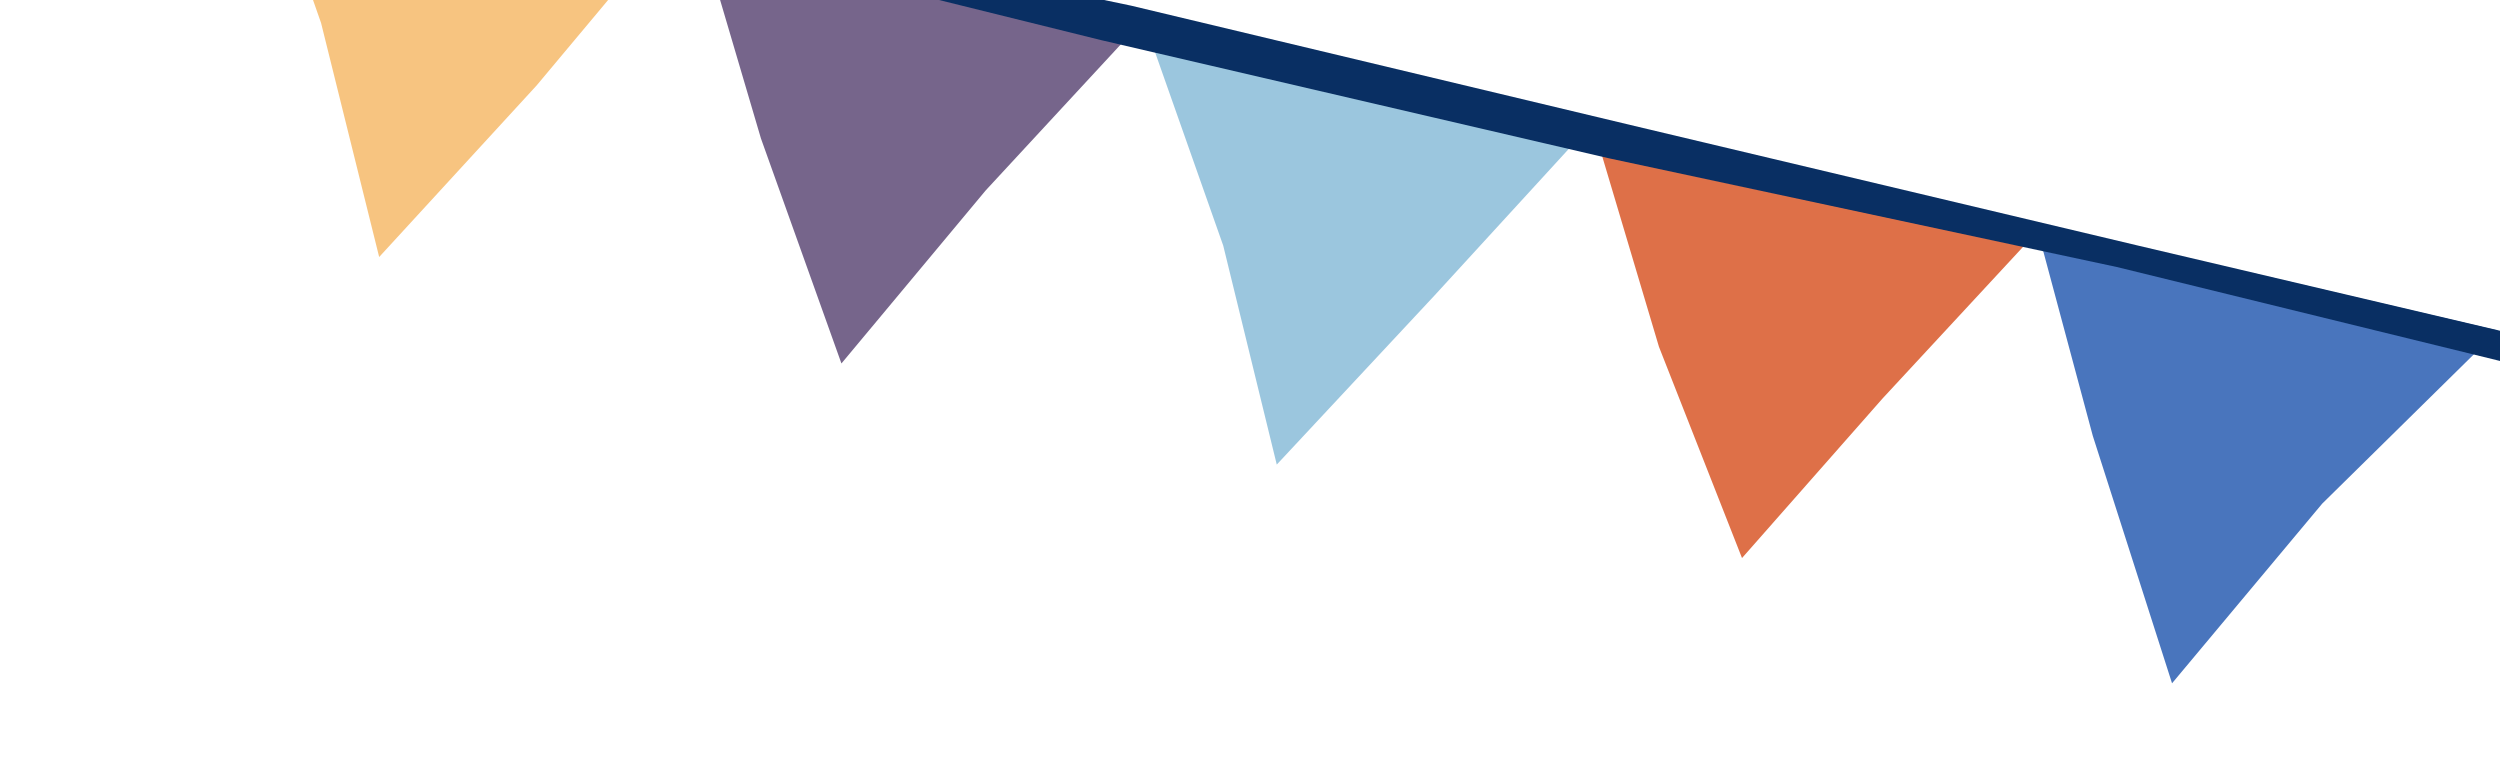 <svg width="549" height="170" viewBox="0 0 549 170" fill="none" xmlns="http://www.w3.org/2000/svg">
<g clip-path="url(#clip0_321_16)">
<path d="M83.266 56.44L70.508 5.048L54.243 -41.342L103.334 -29.862L149.622 -19.221L117.828 18.781L83.266 56.44Z" fill="#F7C480"/>
<path d="M184.778 79.818L167.101 30.398L152.67 -18.531L201.85 -6.911L251.115 4.353L216.478 41.794L184.778 79.818Z" fill="#76658B"/>
<path d="M280.378 102.022L268.626 53.954L251.132 4.32L300.393 15.921L349.426 27.322L315.106 64.793L280.378 102.022Z" fill="#9BC6DE"/>
<path d="M448.16 50.077L447.386 50.841L413.42 87.494L382.546 122.548L364.306 76.152L349.789 27.434L448.16 50.077Z" fill="#DE7048"/>
<path d="M447.192 49.949L447.455 50.907L448.135 50.171L447.192 49.952L447.192 49.949Z" fill="#4975BD"/>
<path d="M548.555 72.595L509.953 110.603L476.98 150.053L459.573 95.699L447.55 50.882L448.268 50.13L447.319 49.828L446.901 48.852L548.555 72.595Z" fill="#4975BD"/>
<path d="M575.87 85.855L464.871 58.639L353.132 34.722L241.851 8.823L130.931 -18.628L19.454 -43.72L26.404 -48.311L137.038 -22.046L248.365 1.237L358.969 27.668L469.608 53.952L582.273 80.457L575.87 85.855Z" fill="#092F63"/>
</g>
<defs>
<clipPath id="clip0_321_16">
<rect width="574.271" height="93.188" fill="white" transform="translate(21.274 -51.551) rotate(13.086)"/>
</clipPath>
</defs>
</svg>
